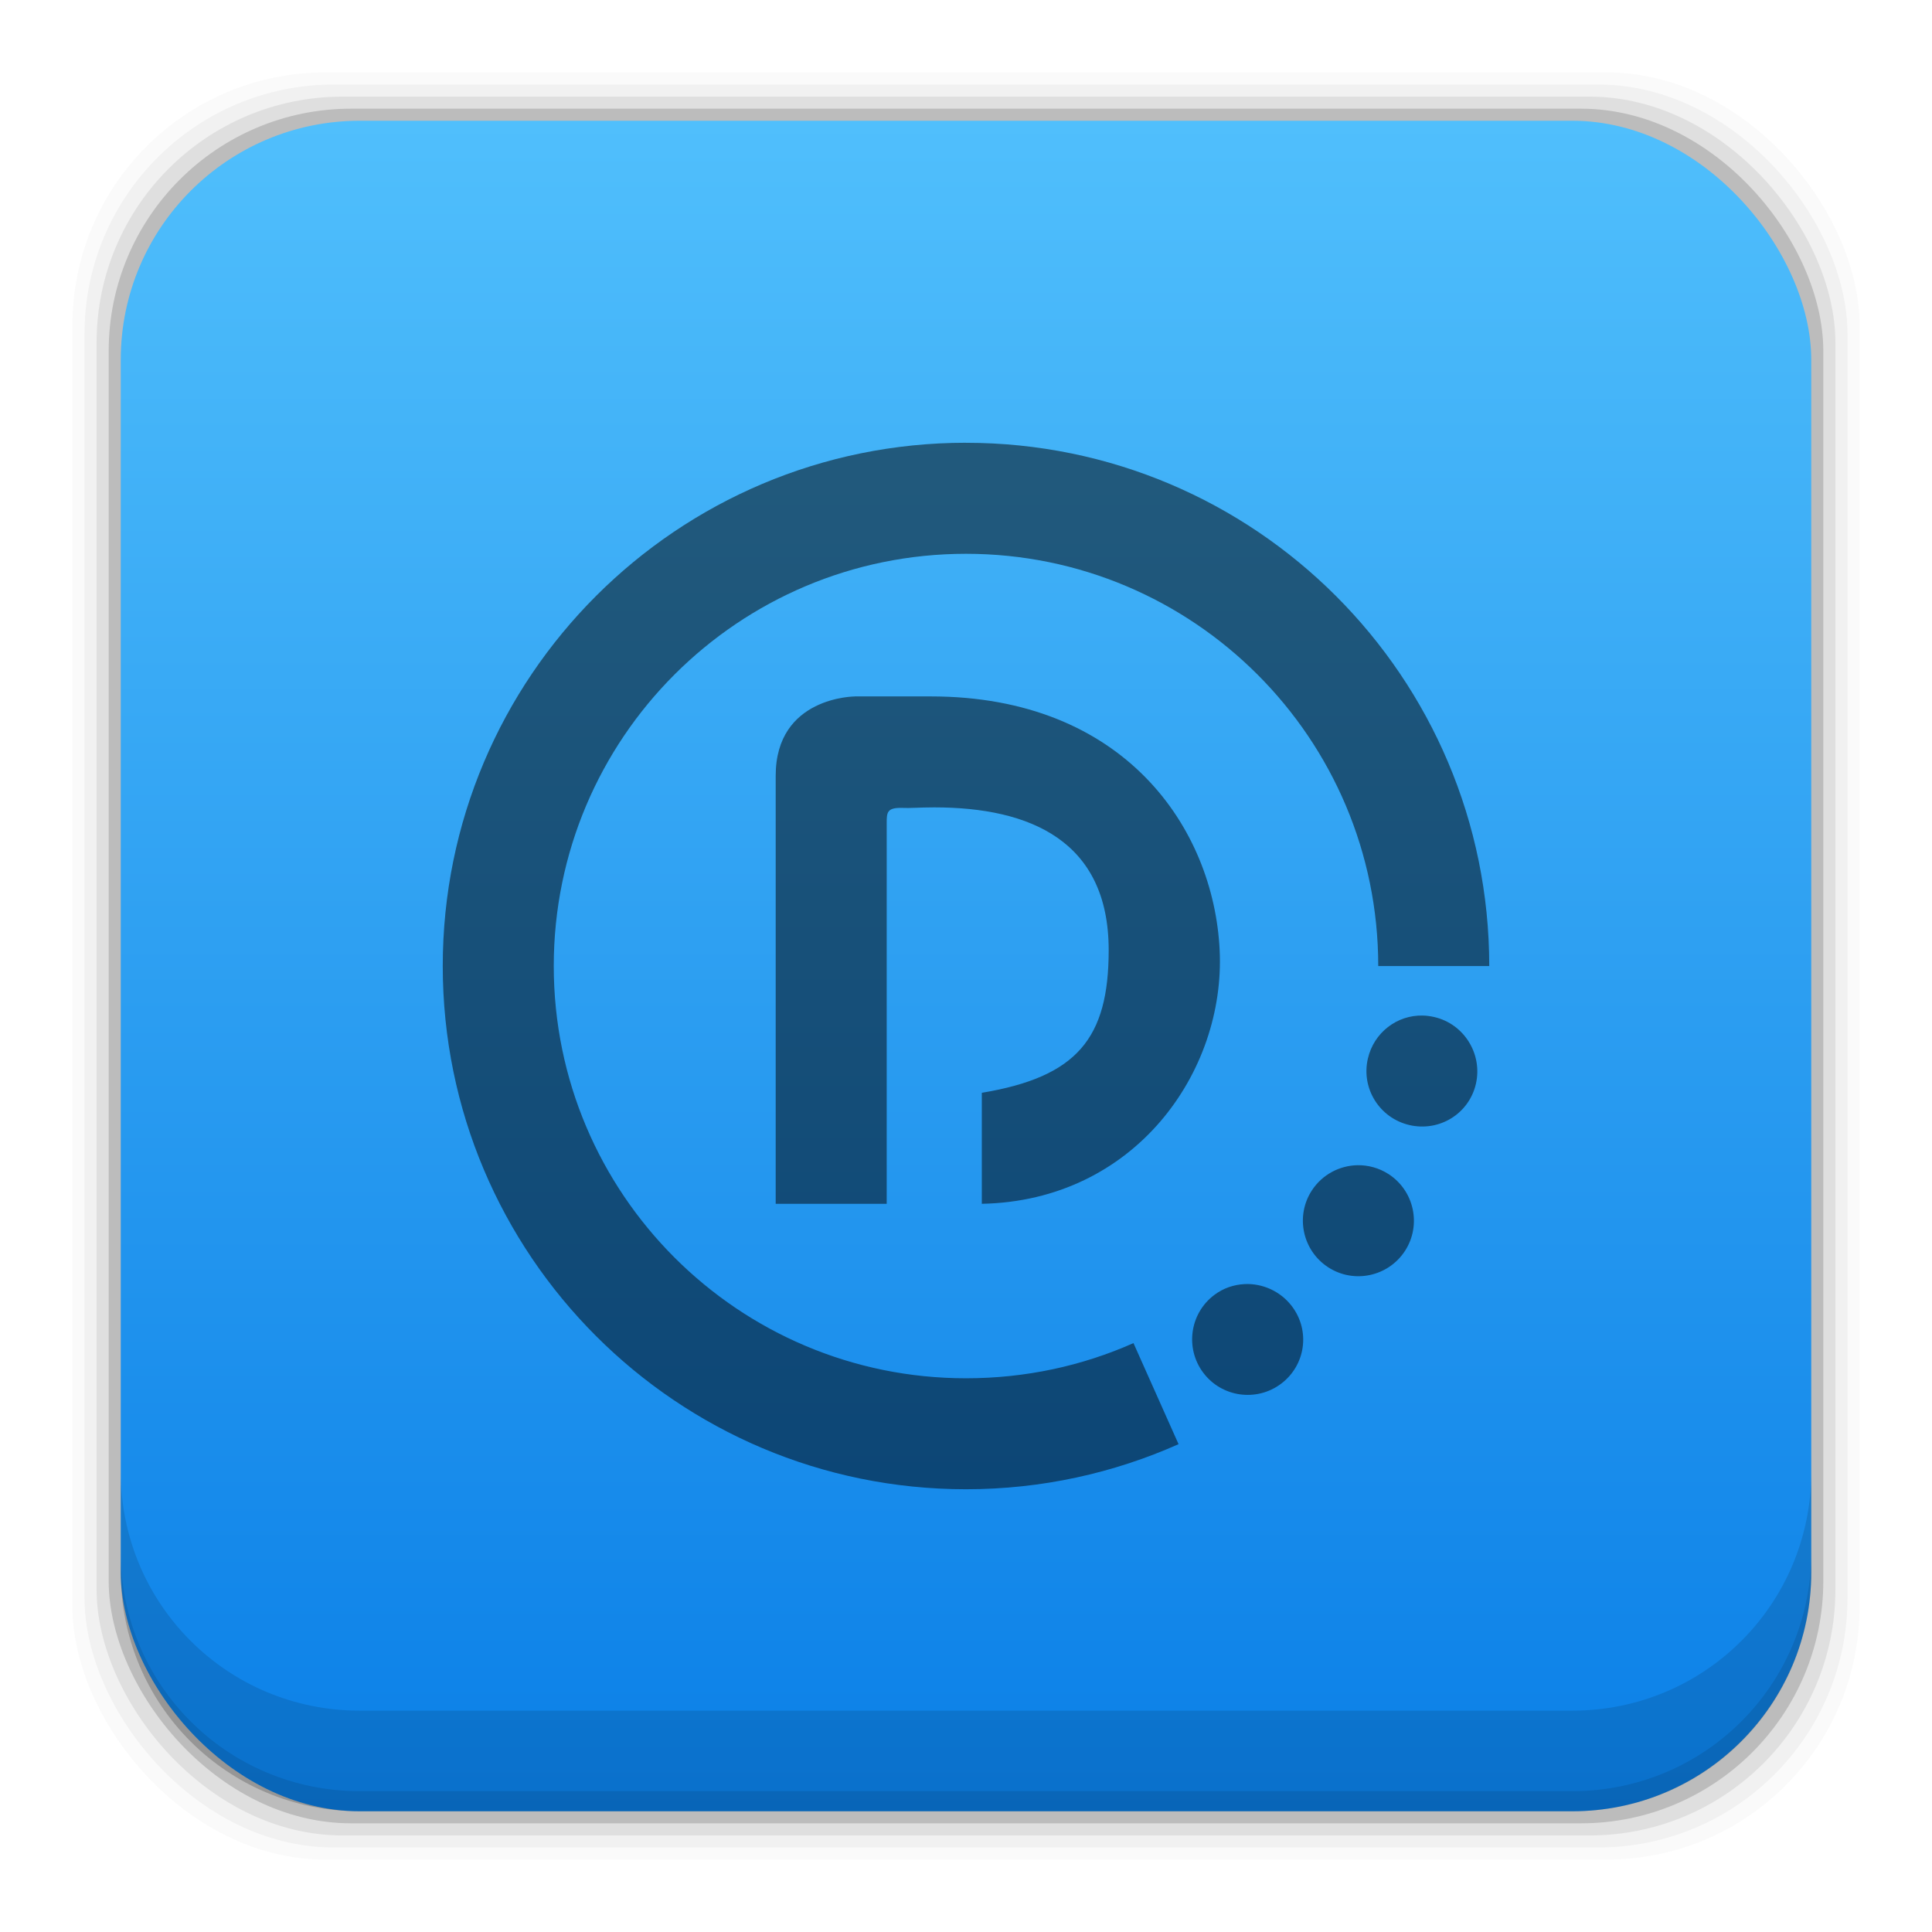 <?xml version="1.0" encoding="UTF-8" standalone="no"?>
<!-- Created with Inkscape (http://www.inkscape.org/) -->

<svg
   xmlns:dc="http://purl.org/dc/elements/1.1/"
   xmlns:cc="http://creativecommons.org/ns#"
   xmlns:rdf="http://www.w3.org/1999/02/22-rdf-syntax-ns#"
   xmlns:svg="http://www.w3.org/2000/svg"
   xmlns="http://www.w3.org/2000/svg"
   xmlns:xlink="http://www.w3.org/1999/xlink"
   xmlns:sodipodi="http://sodipodi.sourceforge.net/DTD/sodipodi-0.dtd"
   xmlns:inkscape="http://www.inkscape.org/namespaces/inkscape"
   width="48"
   height="48"
   id="svg2"
   version="1.1"
   inkscape:version="0.48+devel r12510"
   sodipodi:docname="google.svg"
   inkscape:export-filename="/home/uri/workspace/NitruxforAndroid/res/drawable-xhdpi/google_search.png"
   inkscape:export-xdpi="180"
   inkscape:export-ydpi="180">
  <defs
     id="defs4">
    <linearGradient
       inkscape:collect="always"
       id="linearGradient4678">
      <stop
         style="stop-color:#0a7fe7;stop-opacity:1"
         offset="0"
         id="stop4680" />
      <stop
         style="stop-color:#50bffc;stop-opacity:1"
         offset="1"
         id="stop4682" />
    </linearGradient>
    <linearGradient
       gradientUnits="userSpaceOnUse"
       y2="1007.375"
       x2="29.11"
       y1="1049.385"
       x1="29.11"
       id="linearGradient4101"
       xlink:href="#linearGradient4678"
       inkscape:collect="always"
       gradientTransform="translate(-7.4682617e-7,5.8603516e-5)" />
  </defs>
  <sodipodi:namedview
     id="base"
     pagecolor="#ffffff"
     bordercolor="#666666"
     borderopacity="1.0"
     inkscape:pageopacity="0.0"
     inkscape:pageshadow="2"
     inkscape:zoom="4.5402804"
     inkscape:cx="29.043666"
     inkscape:cy="34.939299"
     inkscape:document-units="px"
     inkscape:current-layer="layer1"
     showgrid="false"
     inkscape:window-width="1366"
     inkscape:window-height="718"
     inkscape:window-x="0"
     inkscape:window-y="30"
     inkscape:window-maximized="1"
     showguides="false" />
  <g
     inkscape:label="Capa 1"
     inkscape:groupmode="layer"
     id="layer1"
     transform="translate(0,-1004.362)">
    <rect
       style="fill:#000000;fill-opacity:0.02;stroke:none"
       id="rect5263-0"
       width="44.4"
       height="44.4"
       x="1.8"
       y="1006.162"
       ry="6.279" />
    <rect
       ry="6.194"
       y="1006.462"
       x="2.1"
       height="43.8"
       width="43.8"
       id="rect5261-1"
       style="fill:#000000;fill-opacity:0.039;stroke:none" />
    <rect
       style="fill:#000000;fill-opacity:0.078;stroke:none"
       id="rect5259-9"
       width="43.2"
       height="43.2"
       x="2.4"
       y="1006.763"
       ry="6.109" />
    <rect
       ry="6.024"
       y="1007.062"
       x="2.7"
       height="42.6"
       width="42.6"
       id="rect5257-6"
       style="fill:#000000;fill-opacity:0.157;stroke:none" />
    <rect
       style="fill:url(#linearGradient4101);fill-opacity:1;stroke:none"
       id="rect5237-3"
       width="42"
       height="42"
       x="3"
       y="1007.362"
       ry="5.939" />
    <path
       inkscape:connector-curvature="0"
       style="fill:#000000;fill-opacity:0.118;stroke:none"
       d="m 3,1040.925 0,2.5 c 0,3.29 2.647,5.938 5.938,5.938 l 30.125,0 c 3.29,0 5.938,-2.647 5.938,-5.938 l 0,-2.5 c 0,3.29 -2.647,5.938 -5.938,5.938 l -30.125,0 c -3.29,0 -5.938,-2.647 -5.938,-5.938 z"
       id="rect5265-8" />
    <path
       inkscape:connector-curvature="0"
       style="fill:#000000;fill-opacity:0.098;stroke:none"
       d="m 3,1042.925 0,0.5 c 0,3.29 2.647,5.938 5.938,5.938 l 30.125,0 c 3.29,0 5.938,-2.647 5.938,-5.938 l 0,-0.5 c 0,3.29 -2.647,5.938 -5.938,5.938 l -30.125,0 c -3.29,0 -5.938,-2.647 -5.938,-5.938 z"
       id="path5252-0" />
    <path
       style="fill:#000000"
       d=""
       id="path906"
       inkscape:connector-curvature="0" />
    <path
       style="color:#000000;fill:#000000;fill-opacity:0.498;fill-rule:nonzero;stroke:none;stroke-width:3;marker:none;visibility:visible;display:inline;overflow:visible;enable-background:accumulate"
       d="m 24,1015.362 c -7.18,0 -13,5.82 -13,13 0,7.18 5.82,13 13,13 1.881,0 3.667,-0.402 5.281,-1.12 l -1.12,-2.511 c -1.271,0.565 -2.681,0.874 -4.161,0.874 -5.657,0 -10.242,-4.586 -10.242,-10.242 0,-5.657 4.586,-10.242 10.242,-10.242 5.657,0 10.242,4.586 10.242,10.242 l 2.758,0 c 0,-7.18 -5.82,-13 -13,-13 z m -2.758,6.303 c 0,0 -1.97,0 -1.97,1.97 l 0,10.636 2.758,0 0,-2.364 0,-1.576 0,-5.515 c 0,-0.272 0.004,-0.393 0.394,-0.382 0.175,0.01 0.423,-0.013 0.788,-0.013 2.391,0 4.333,0.838 4.333,3.546 -9e-6,2.196 -0.788,3.151 -3.152,3.545 l 0,2.758 c 3.799,-0.074 6.056,-3.275 5.909,-6.303 -0.147,-3.028 -2.364,-6.303 -7.177,-6.303 l -1.884,0 z m 14.108,7.928 c -0.641,-0.016 -1.217,0.422 -1.366,1.071 -0.171,0.742 0.292,1.478 1.034,1.65 0.742,0.171 1.478,-0.28 1.65,-1.022 0.171,-0.742 -0.292,-1.491 -1.034,-1.662 -0.093,-0.021 -0.192,-0.035 -0.283,-0.037 z m -1.625,3.718 c -0.443,0.01 -0.873,0.229 -1.133,0.628 -0.415,0.639 -0.232,1.493 0.406,1.908 0.639,0.415 1.493,0.232 1.908,-0.406 0.415,-0.639 0.232,-1.493 -0.406,-1.908 -0.239,-0.155 -0.51,-0.226 -0.776,-0.222 z m -2.807,2.954 c -0.265,0.014 -0.523,0.099 -0.751,0.271 -0.608,0.458 -0.729,1.325 -0.271,1.933 0.458,0.608 1.325,0.729 1.933,0.271 0.608,-0.458 0.729,-1.312 0.271,-1.921 -0.286,-0.38 -0.74,-0.577 -1.182,-0.554 z"
       id="path4155"
       inkscape:connector-curvature="0" />
    <g
       id="g41570"
       transform="translate(90.529,966.102)">
      <g
         id="g41662"
         transform="matrix(0,-1,1,0,-170.36,-6.321)" />
    </g>
    <g
       id="g41600"
       transform="translate(56.773,1060.375)">
      <g
         transform="matrix(1,0,0,-1,54.714,28.926)"
         id="g40723-0">
        <g
           transform="translate(-1.857,3.286)"
           id="g41535" />
      </g>
    </g>
    <g
       transform="translate(264.829,971.86)"
       id="g41570-0">
      <g
         transform="matrix(0,-1,1,0,-170.36,-6.321)"
         id="g41662-1" />
    </g>
    <g
       transform="translate(231.074,1066.133)"
       id="g41600-1">
      <g
         id="g40723-0-9"
         transform="matrix(1,0,0,-1,54.714,28.926)">
        <g
           id="g41535-9"
           transform="translate(-1.857,3.286)" />
      </g>
    </g>
    <g
       inkscape:label="Layer 1"
       id="layer1-88-7"
       transform="translate(174.115,960.646)" />
    <g
       transform="matrix(0,-1,1,0,-6.659,998.537)"
       id="g41662-9" />
    <g
       id="g40723-0-1"
       transform="matrix(1,0,0,-1,184.66,1128.057)">
      <g
         id="g41535-99"
         transform="translate(-1.857,3.286)" />
    </g>
    <g
       transform="translate(119.844,1043.572)"
       inkscape:label="Layer"
       id="layer3" />
    <g
       transform="translate(405.518,1018.335)"
       id="g41570-7">
      <g
         transform="matrix(0,-1,1,0,-170.36,-6.321)"
         id="g41662-4" />
    </g>
    <g
       transform="translate(371.763,1112.608)"
       id="g41600-3">
      <g
         id="g40723-0-2"
         transform="matrix(1,0,0,-1,54.714,28.926)">
        <g
           id="g41535-4"
           transform="translate(-1.857,3.286)" />
      </g>
    </g>
    <g
       id="g14520"
       transform="translate(362.131,965.254)">
      <g
         id="g14522"
         transform="matrix(0,-1,1,0,-170.36,-6.321)" />
    </g>
    <g
       id="g14534"
       transform="translate(328.375,1059.526)">
      <g
         transform="matrix(1,0,0,-1,54.714,28.926)"
         id="g14536">
        <g
           transform="translate(-1.857,3.286)"
           id="g14538" />
      </g>
    </g>
    <g
       transform="translate(271.416,954.04)"
       id="g14544"
       inkscape:label="Layer 1" />
    <g
       id="g41570-2"
       transform="translate(149.93,998.026)">
      <g
         id="g41662-5"
         transform="matrix(0,-1,1,0,-170.36,-6.321)" />
    </g>
    <g
       id="g41600-2"
       transform="translate(116.174,1092.299)">
      <g
         transform="matrix(1,0,0,-1,54.714,28.926)"
         id="g40723-0-23">
        <g
           transform="translate(-1.857,3.286)"
           id="g41535-2" />
      </g>
    </g>
    <g
       id="g41570-73"
       transform="translate(364.099,1024.923)">
      <g
         id="g41662-2"
         transform="matrix(0,-1,1,0,-170.36,-6.321)" />
    </g>
    <g
       id="g41600-0"
       transform="translate(330.343,1119.196)">
      <g
         transform="matrix(1,0,0,-1,54.714,28.926)"
         id="g40723-0-99">
        <g
           transform="translate(-1.857,3.286)"
           id="g41535-24" />
      </g>
    </g>
  </g>
</svg>
